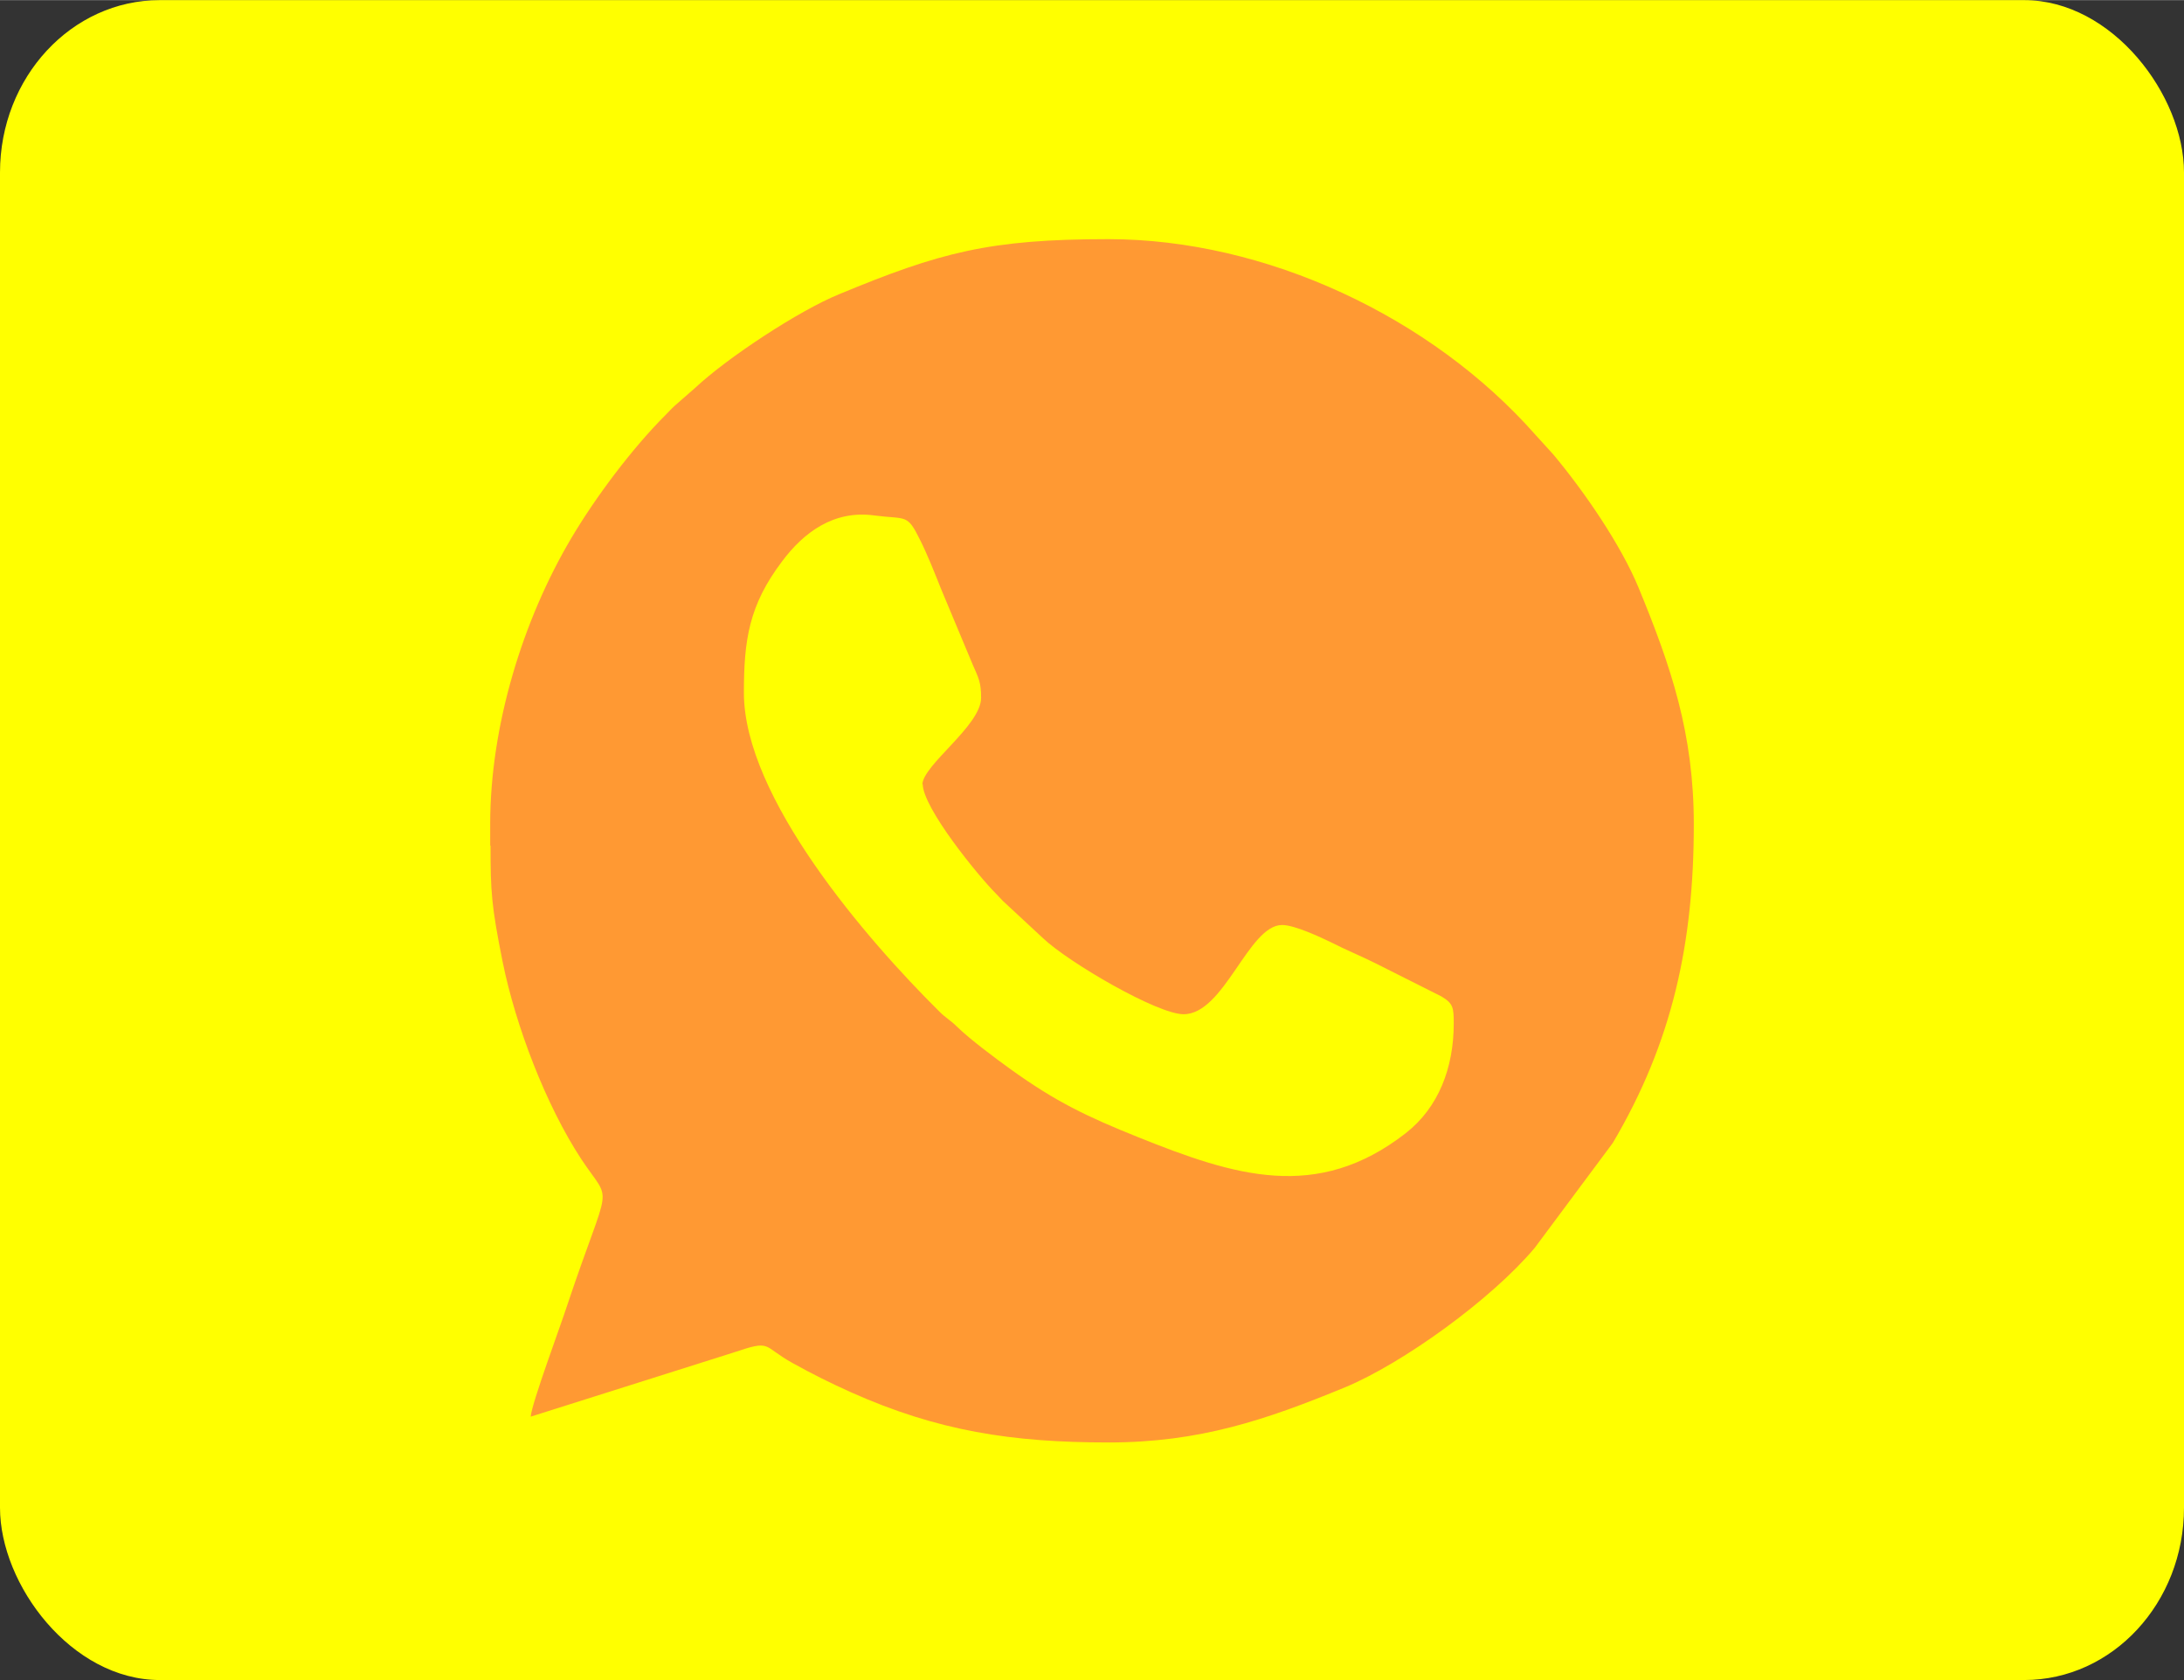 <?xml version="1.0" encoding="UTF-8"?>
<!DOCTYPE svg PUBLIC "-//W3C//DTD SVG 1.1//EN" "http://www.w3.org/Graphics/SVG/1.1/DTD/svg11.dtd">
<!-- Creator: CorelDRAW 2020 (64-Bit) -->
<svg xmlns="http://www.w3.org/2000/svg" xml:space="preserve" width="123.224mm" height="94.793mm" version="1.1" style="shape-rendering:geometricPrecision; text-rendering:geometricPrecision; image-rendering:optimizeQuality; fill-rule:evenodd; clip-rule:evenodd"
viewBox="0 0 60.95 46.88"
 xmlns:xlink="http://www.w3.org/1999/xlink"
 xmlns:xodm="http://www.corel.com/coreldraw/odm/2003">
 <rect x="0" y="0" width="60.95" height="46.88" fill="#333333" stroke="none"/>
 <defs>
  <style type="text/css">
   <![CDATA[
    .fil1 {fill:#FF9933}
    .fil0 {fill:yellow}
   ]]>
  </style>
 </defs>
 <g id="Capa_x0020_1">
  <rect class="fil0" x="-0" y="0" width="60.95" height="46.88" rx="4.46" ry="4.81"/>
  <path class="fil1" d="M25.75 21.87c0,0.67 1.55,2.57 2.05,3.07 0.08,0.08 0.11,0.12 0.19,0.2l1.12 1.04c0.72,0.68 3.19,2.12 3.92,2.12 1.14,0 1.81,-2.49 2.75,-2.49 0.35,0 1.07,0.34 1.36,0.48 0.43,0.22 0.81,0.37 1.25,0.59l1.83 0.92c0.34,0.2 0.35,0.32 0.35,0.76 0,1.23 -0.42,2.34 -1.34,3.06 -2.48,1.93 -4.78,1.19 -7.47,0.11 -1.42,-0.57 -2.3,-0.99 -3.55,-1.89 -0.43,-0.31 -1.13,-0.83 -1.5,-1.19 -0.19,-0.19 -0.31,-0.24 -0.49,-0.42 -2.04,-2.02 -5.46,-5.98 -5.46,-8.9 0,-1.47 0.14,-2.44 1.06,-3.66 0.61,-0.82 1.45,-1.44 2.57,-1.29 0.92,0.12 0.92,-0.06 1.29,0.69 0.21,0.42 0.41,0.93 0.59,1.38l0.87 2.08c0.17,0.39 0.24,0.5 0.24,0.94 0,0.78 -1.64,1.88 -1.64,2.43zm-12.07 1.72l0 -0.52 0 -0.08c0,-2.74 0.91,-5.69 2.26,-7.97 0.68,-1.15 1.7,-2.51 2.64,-3.45 0.1,-0.1 0.16,-0.17 0.26,-0.26l0.56 -0.49c0.92,-0.86 2.91,-2.16 4.01,-2.61 2.82,-1.17 4.2,-1.54 7.52,-1.54 4.4,0 9.02,2.17 11.92,5.46l0.5 0.55c0.86,1.03 1.88,2.51 2.38,3.72 0.91,2.21 1.54,4.07 1.54,6.6 0,3.32 -0.6,6.08 -2.26,8.89l-2.18 2.93c-1.21,1.44 -3.68,3.22 -5.29,3.89 -2.21,0.91 -4.06,1.54 -6.6,1.54 -2.71,0 -4.77,-0.32 -7.19,-1.4 -0.6,-0.27 -1.06,-0.5 -1.62,-0.81 -0.89,-0.49 -0.56,-0.67 -1.69,-0.29l-5.63 1.78c0.03,-0.38 0.84,-2.55 1.02,-3.11 1.21,-3.62 1.27,-2.75 0.39,-4.08 -0.99,-1.51 -1.83,-3.72 -2.19,-5.49 -0.32,-1.59 -0.34,-1.99 -0.34,-3.25z"/>
 </g>
</svg>
